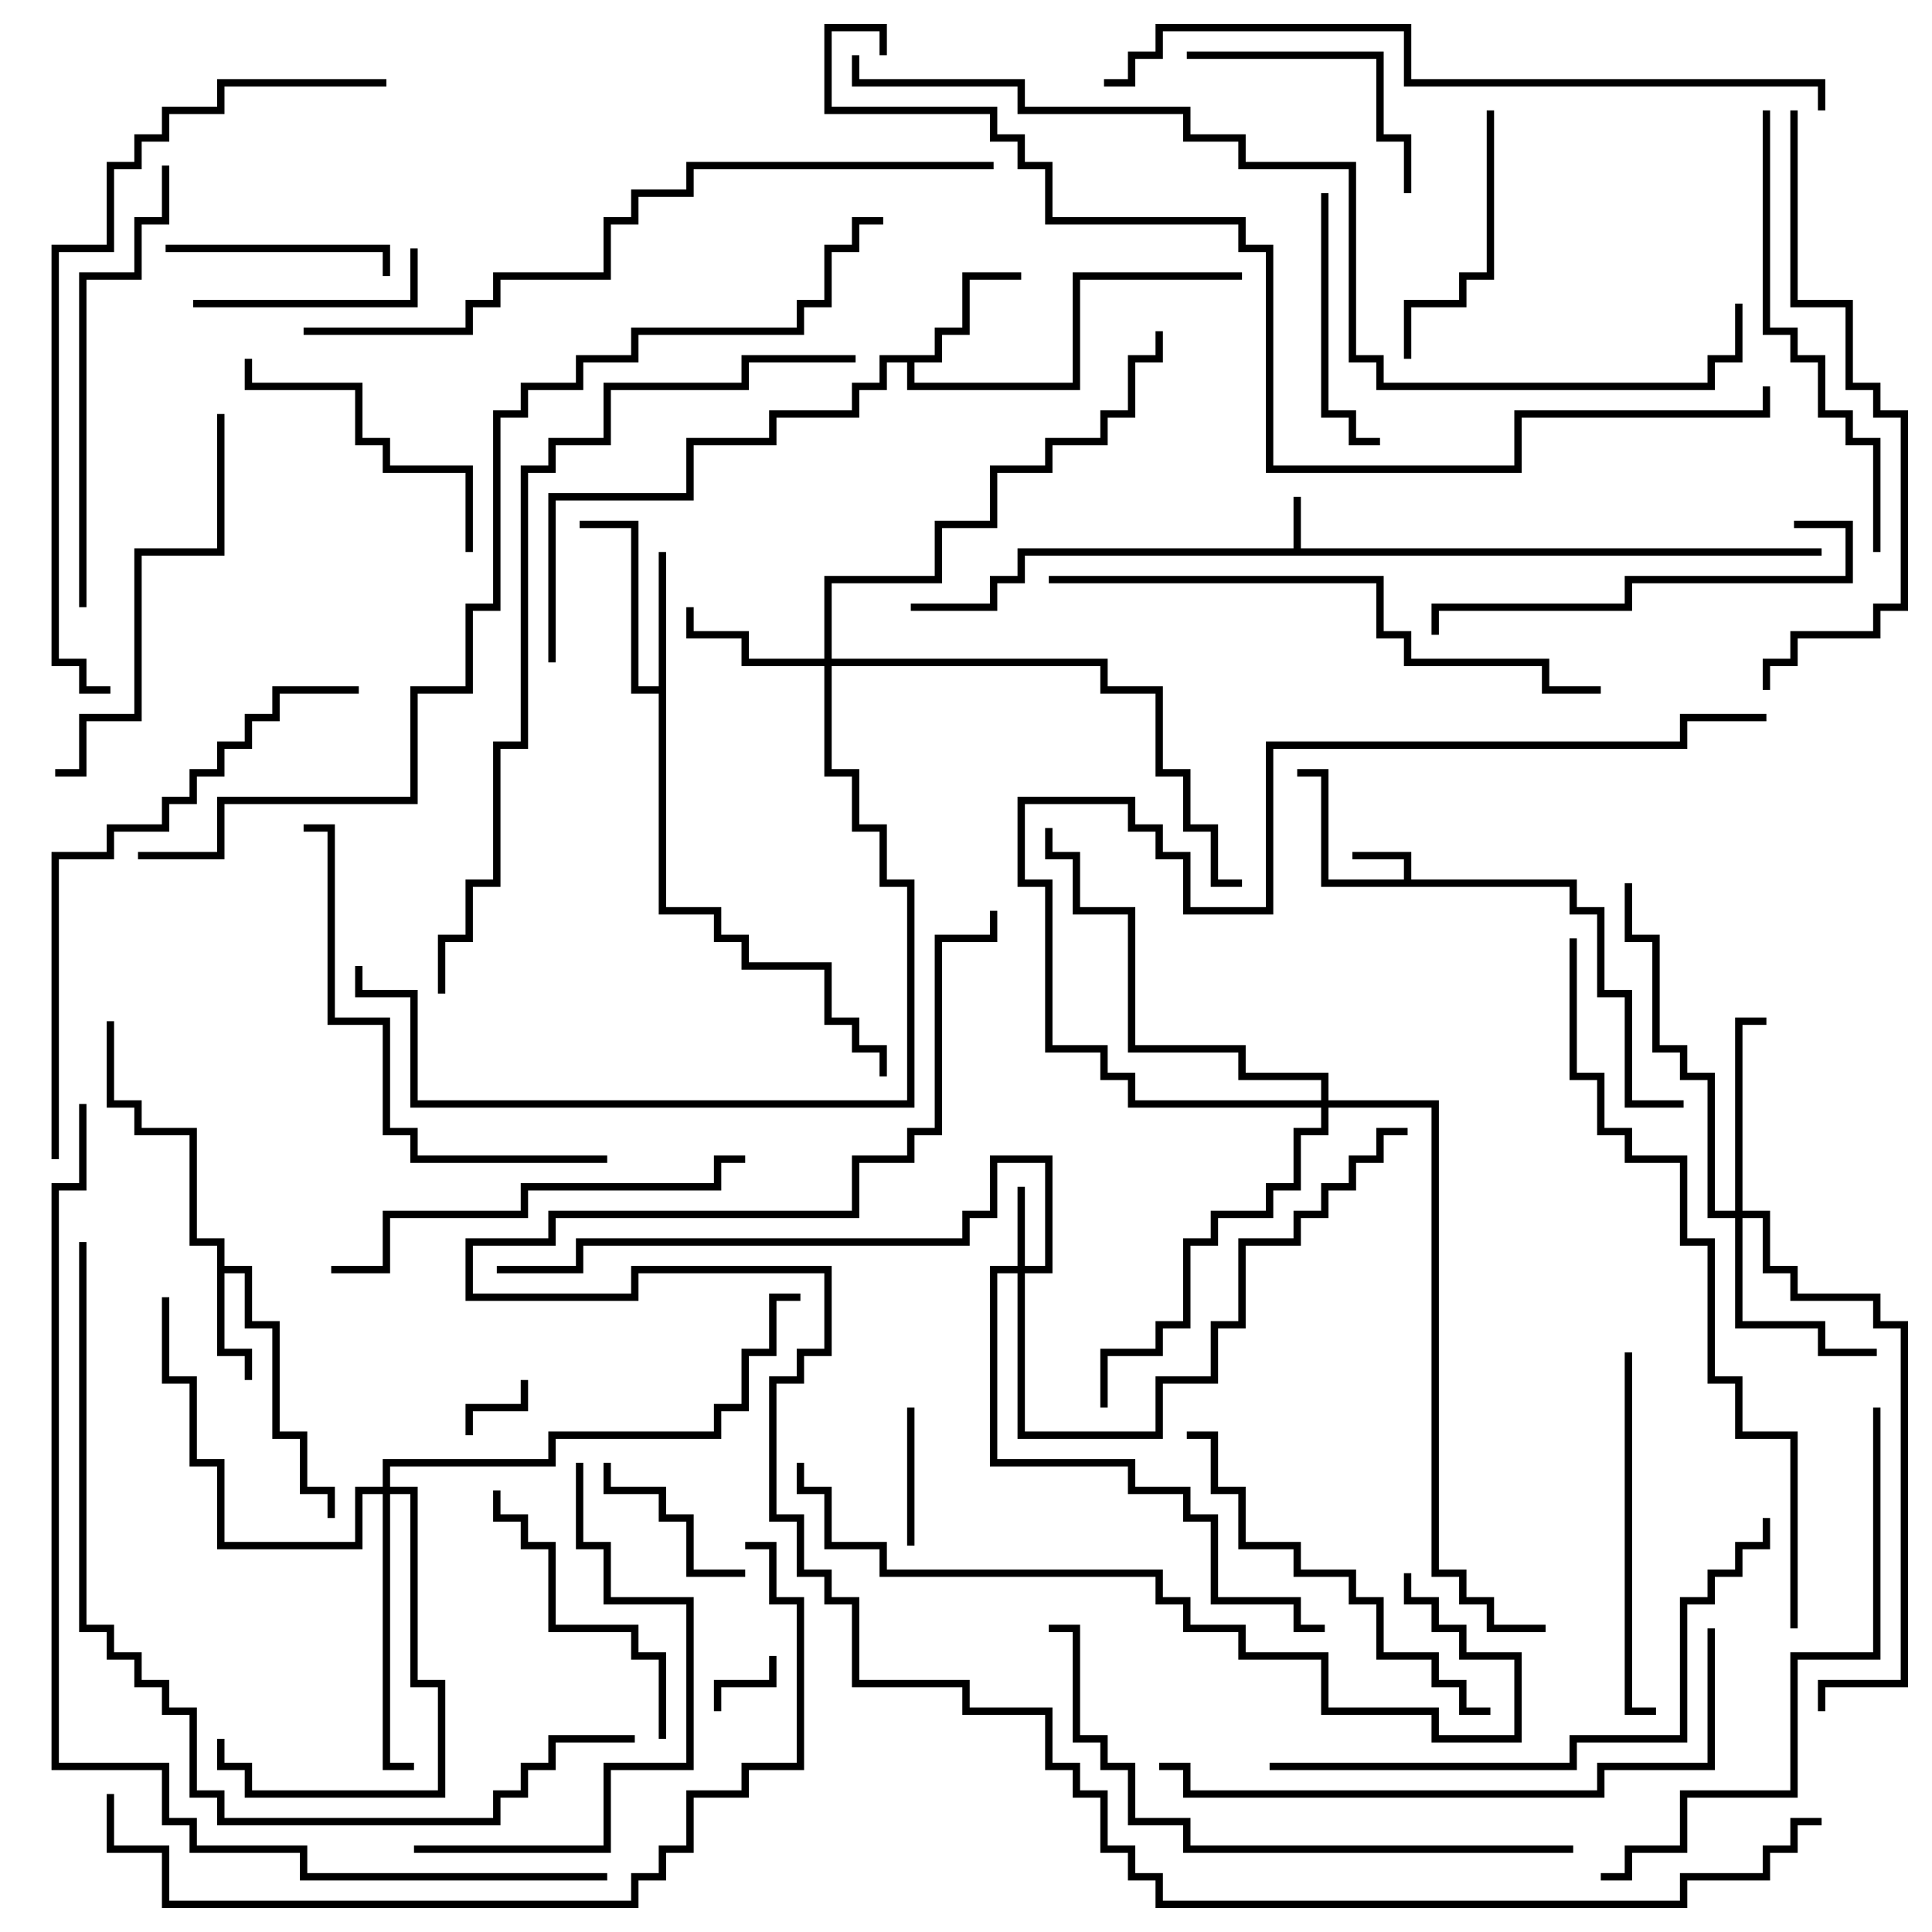<svg version="1.1" width="105" height="105" xmlns="http://www.w3.org/2000/svg"><path d="M70.3,29.8L70.3,27L70.7,27L70.7,29.8L99,29.8L99,30.2L55.7,30.2L55.7,31.7L54.2,31.7L54.2,33.2L49.5,33.2L49.5,32.8L53.8,32.8L53.8,31.3L55.3,31.3L55.3,29.8z" stroke="none"/><path d="M76.3,47.8L76.3,46.7L73.5,46.7L73.5,46.3L76.7,46.3L76.7,47.8L85.7,47.8L85.7,49.3L87.2,49.3L87.2,53.8L88.7,53.8L88.7,59.8L91.5,59.8L91.5,60.2L88.3,60.2L88.3,54.2L86.8,54.2L86.8,49.7L85.3,49.7L85.3,48.2L71.8,48.2L71.8,42.2L70.5,42.2L70.5,41.8L72.2,41.8L72.2,47.8z" stroke="none"/><path d="M11.8,67.7L10.3,67.7L10.3,61.7L7.3,61.7L7.3,60.2L5.8,60.2L5.8,55.5L6.2,55.5L6.2,59.8L7.7,59.8L7.7,61.3L10.7,61.3L10.7,67.3L12.2,67.3L12.2,68.8L13.7,68.8L13.7,71.8L15.2,71.8L15.2,77.8L16.7,77.8L16.7,80.8L18.2,80.8L18.2,82.5L17.8,82.5L17.8,81.2L16.3,81.2L16.3,78.2L14.8,78.2L14.8,72.2L13.3,72.2L13.3,69.2L12.2,69.2L12.2,73.3L13.7,73.3L13.7,75L13.3,75L13.3,73.7L11.8,73.7z" stroke="none"/><path d="M35.8,37.3L35.8,30L36.2,30L36.2,49.3L39.2,49.3L39.2,50.8L40.7,50.8L40.7,52.3L45.2,52.3L45.2,55.3L46.7,55.3L46.7,56.8L48.2,56.8L48.2,58.5L47.8,58.5L47.8,57.2L46.3,57.2L46.3,55.7L44.8,55.7L44.8,52.7L40.3,52.7L40.3,51.2L38.8,51.2L38.8,49.7L35.8,49.7L35.8,37.7L34.3,37.7L34.3,28.7L31.5,28.7L31.5,28.3L34.7,28.3L34.7,37.3z" stroke="none"/><path d="M50.8,19.3L50.8,17.8L52.3,17.8L52.3,14.8L55.5,14.8L55.5,15.2L52.7,15.2L52.7,18.2L51.2,18.2L51.2,19.7L49.7,19.7L49.7,20.8L58.3,20.8L58.3,14.8L67.5,14.8L67.5,15.2L58.7,15.2L58.7,21.2L49.3,21.2L49.3,19.7L48.2,19.7L48.2,21.2L46.7,21.2L46.7,22.7L42.2,22.7L42.2,24.2L37.7,24.2L37.7,27.2L30.2,27.2L30.2,36L29.8,36L29.8,26.8L37.3,26.8L37.3,23.8L41.8,23.8L41.8,22.3L46.3,22.3L46.3,20.8L47.8,20.8L47.8,19.3z" stroke="none"/><path d="M55.3,68.8L55.3,64.5L55.7,64.5L55.7,68.8L56.8,68.8L56.8,63.2L54.2,63.2L54.2,66.2L52.7,66.2L52.7,67.7L31.7,67.7L31.7,69.2L27,69.2L27,68.8L31.3,68.8L31.3,67.3L52.3,67.3L52.3,65.8L53.8,65.8L53.8,62.8L57.2,62.8L57.2,69.2L55.7,69.2L55.7,77.8L62.8,77.8L62.8,74.8L65.8,74.8L65.8,71.8L67.3,71.8L67.3,67.3L70.3,67.3L70.3,65.8L71.8,65.8L71.8,64.3L73.3,64.3L73.3,62.8L74.8,62.8L74.8,61.3L76.5,61.3L76.5,61.7L75.2,61.7L75.2,63.2L73.7,63.2L73.7,64.7L72.2,64.7L72.2,66.2L70.7,66.2L70.7,67.7L67.7,67.7L67.7,72.2L66.2,72.2L66.2,75.2L63.2,75.2L63.2,78.2L55.3,78.2L55.3,69.2L54.2,69.2L54.2,79.3L61.7,79.3L61.7,80.8L64.7,80.8L64.7,82.3L66.2,82.3L66.2,86.8L70.7,86.8L70.7,88.3L72,88.3L72,88.7L70.3,88.7L70.3,87.2L65.8,87.2L65.8,82.7L64.3,82.7L64.3,81.2L61.3,81.2L61.3,79.7L53.8,79.7L53.8,68.8z" stroke="none"/><path d="M44.8,35.8L44.8,31.3L50.8,31.3L50.8,28.3L53.8,28.3L53.8,25.3L56.8,25.3L56.8,23.8L59.8,23.8L59.8,22.3L61.3,22.3L61.3,19.3L62.8,19.3L62.8,18L63.2,18L63.2,19.7L61.7,19.7L61.7,22.7L60.2,22.7L60.2,24.2L57.2,24.2L57.2,25.7L54.2,25.7L54.2,28.7L51.2,28.7L51.2,31.7L45.2,31.7L45.2,35.8L60.2,35.8L60.2,37.3L63.2,37.3L63.2,41.8L64.7,41.8L64.7,44.8L66.2,44.8L66.2,47.8L67.5,47.8L67.5,48.2L65.8,48.2L65.8,45.2L64.3,45.2L64.3,42.2L62.8,42.2L62.8,37.7L59.8,37.7L59.8,36.2L45.2,36.2L45.2,41.8L46.7,41.8L46.7,44.8L48.2,44.8L48.2,47.8L49.7,47.8L49.7,60.2L22.3,60.2L22.3,54.2L19.3,54.2L19.3,52.5L19.7,52.5L19.7,53.8L22.7,53.8L22.7,59.8L49.3,59.8L49.3,48.2L47.8,48.2L47.8,45.2L46.3,45.2L46.3,42.2L44.8,42.2L44.8,36.2L40.3,36.2L40.3,34.7L37.3,34.7L37.3,33L37.7,33L37.7,34.3L40.7,34.3L40.7,35.8z" stroke="none"/><path d="M94.3,65.8L94.3,55.3L96,55.3L96,55.7L94.7,55.7L94.7,65.8L96.2,65.8L96.2,68.8L97.7,68.8L97.7,70.3L102.2,70.3L102.2,71.8L103.7,71.8L103.7,91.7L99.2,91.7L99.2,93L98.8,93L98.8,91.3L103.3,91.3L103.3,72.2L101.8,72.2L101.8,70.7L97.3,70.7L97.3,69.2L95.8,69.2L95.8,66.2L94.7,66.2L94.7,71.8L99.2,71.8L99.2,73.3L102,73.3L102,73.7L98.8,73.7L98.8,72.2L94.3,72.2L94.3,66.2L92.8,66.2L92.8,58.7L91.3,58.7L91.3,57.2L89.8,57.2L89.8,51.2L88.3,51.2L88.3,48L88.7,48L88.7,50.8L90.2,50.8L90.2,56.8L91.7,56.8L91.7,58.3L93.2,58.3L93.2,65.8z" stroke="none"/><path d="M20.8,80.8L20.8,79.3L29.8,79.3L29.8,77.8L38.8,77.8L38.8,76.3L40.3,76.3L40.3,73.3L41.8,73.3L41.8,70.3L43.5,70.3L43.5,70.7L42.2,70.7L42.2,73.7L40.7,73.7L40.7,76.7L39.2,76.7L39.2,78.2L30.2,78.2L30.2,79.7L21.2,79.7L21.2,80.8L22.7,80.8L22.7,91.3L24.2,91.3L24.2,97.7L13.3,97.7L13.3,96.2L11.8,96.2L11.8,94.5L12.2,94.5L12.2,95.8L13.7,95.8L13.7,97.3L23.8,97.3L23.8,91.7L22.3,91.7L22.3,81.2L21.2,81.2L21.2,95.8L22.5,95.8L22.5,96.2L20.8,96.2L20.8,81.2L19.7,81.2L19.7,84.2L11.8,84.2L11.8,79.7L10.3,79.7L10.3,75.2L8.8,75.2L8.8,70.5L9.2,70.5L9.2,74.8L10.7,74.8L10.7,79.3L12.2,79.3L12.2,83.8L19.3,83.8L19.3,80.8z" stroke="none"/><path d="M71.8,59.8L71.8,58.7L67.3,58.7L67.3,57.2L61.3,57.2L61.3,49.7L58.3,49.7L58.3,46.7L56.8,46.7L56.8,45L57.2,45L57.2,46.3L58.7,46.3L58.7,49.3L61.7,49.3L61.7,56.8L67.7,56.8L67.7,58.3L72.2,58.3L72.2,59.8L78.2,59.8L78.2,85.3L79.7,85.3L79.7,86.8L81.2,86.8L81.2,88.3L84,88.3L84,88.7L80.8,88.7L80.8,87.2L79.3,87.2L79.3,85.7L77.8,85.7L77.8,60.2L72.2,60.2L72.2,61.7L70.7,61.7L70.7,64.7L69.2,64.7L69.2,66.2L66.2,66.2L66.2,67.7L64.7,67.7L64.7,72.2L63.2,72.2L63.2,73.7L60.2,73.7L60.2,76.5L59.8,76.5L59.8,73.3L62.8,73.3L62.8,71.8L64.3,71.8L64.3,67.3L65.8,67.3L65.8,65.8L68.8,65.8L68.8,64.3L70.3,64.3L70.3,61.3L71.8,61.3L71.8,60.2L61.3,60.2L61.3,58.7L59.8,58.7L59.8,57.2L56.8,57.2L56.8,48.2L55.3,48.2L55.3,43.3L61.7,43.3L61.7,44.8L63.2,44.8L63.2,46.3L64.7,46.3L64.7,49.3L68.8,49.3L68.8,40.3L91.3,40.3L91.3,38.8L96,38.8L96,39.2L91.7,39.2L91.7,40.7L69.2,40.7L69.2,49.7L64.3,49.7L64.3,46.7L62.8,46.7L62.8,45.2L61.3,45.2L61.3,43.7L55.7,43.7L55.7,47.8L57.2,47.8L57.2,56.8L60.2,56.8L60.2,58.3L61.7,58.3L61.7,59.8z" stroke="none"/><path d="M28.3,75L28.7,75L28.7,76.7L25.7,76.7L25.7,78L25.3,78L25.3,76.3L28.3,76.3z" stroke="none"/><path d="M41.8,90L42.2,90L42.2,91.7L39.2,91.7L39.2,93L38.8,93L38.8,91.3L41.8,91.3z" stroke="none"/><path d="M49.7,84L49.3,84L49.3,76.5L49.7,76.5z" stroke="none"/><path d="M40.5,85.3L40.5,85.7L37.3,85.7L37.3,82.7L35.8,82.7L35.8,81.2L32.8,81.2L32.8,79.5L33.2,79.5L33.2,80.8L36.2,80.8L36.2,82.3L37.7,82.3L37.7,85.3z" stroke="none"/><path d="M9,13.7L9,13.3L21.2,13.3L21.2,15L20.8,15L20.8,13.7z" stroke="none"/><path d="M10.5,16.7L10.5,16.3L22.3,16.3L22.3,13.5L22.7,13.5L22.7,16.7z" stroke="none"/><path d="M71.8,10.5L72.2,10.5L72.2,22.3L73.7,22.3L73.7,23.8L75,23.8L75,24.2L73.3,24.2L73.3,22.7L71.8,22.7z" stroke="none"/><path d="M64.5,3.2L64.5,2.8L75.2,2.8L75.2,7.3L76.7,7.3L76.7,10.5L76.3,10.5L76.3,7.7L74.8,7.7L74.8,3.2z" stroke="none"/><path d="M80.8,6L81.2,6L81.2,15.2L79.7,15.2L79.7,16.7L76.7,16.7L76.7,19.5L76.3,19.5L76.3,16.3L79.3,16.3L79.3,14.8L80.8,14.8z" stroke="none"/><path d="M25.7,30L25.3,30L25.3,25.7L20.8,25.7L20.8,24.2L19.3,24.2L19.3,21.2L13.3,21.2L13.3,19.5L13.7,19.5L13.7,20.8L19.7,20.8L19.7,23.8L21.2,23.8L21.2,25.3L25.7,25.3z" stroke="none"/><path d="M26.8,81L27.2,81L27.2,82.3L28.7,82.3L28.7,83.8L30.2,83.8L30.2,88.3L34.7,88.3L34.7,89.8L36.2,89.8L36.2,94.5L35.8,94.5L35.8,90.2L34.3,90.2L34.3,88.7L29.8,88.7L29.8,84.2L28.3,84.2L28.3,82.7L26.8,82.7z" stroke="none"/><path d="M88.3,73.5L88.7,73.5L88.7,92.8L90,92.8L90,93.2L88.3,93.2z" stroke="none"/><path d="M97.5,28.7L97.5,28.3L100.7,28.3L100.7,31.7L88.7,31.7L88.7,33.2L78.2,33.2L78.2,34.5L77.8,34.5L77.8,32.8L88.3,32.8L88.3,31.3L100.3,31.3L100.3,28.7z" stroke="none"/><path d="M11.8,22.5L12.2,22.5L12.2,30.2L7.7,30.2L7.7,39.2L4.7,39.2L4.7,42.2L3,42.2L3,41.8L4.3,41.8L4.3,38.8L7.3,38.8L7.3,29.8L11.8,29.8z" stroke="none"/><path d="M64.5,78.2L64.5,77.8L66.2,77.8L66.2,80.8L67.7,80.8L67.7,83.8L70.7,83.8L70.7,85.3L73.7,85.3L73.7,86.8L75.2,86.8L75.2,89.8L78.2,89.8L78.2,91.3L79.7,91.3L79.7,92.8L81,92.8L81,93.2L79.3,93.2L79.3,91.7L77.8,91.7L77.8,90.2L74.8,90.2L74.8,87.2L73.3,87.2L73.3,85.7L70.3,85.7L70.3,84.2L67.3,84.2L67.3,81.2L65.8,81.2L65.8,78.2z" stroke="none"/><path d="M22.5,100.7L22.5,100.3L32.8,100.3L32.8,95.8L37.3,95.8L37.3,87.2L32.8,87.2L32.8,84.2L31.3,84.2L31.3,79.5L31.7,79.5L31.7,83.8L33.2,83.8L33.2,86.8L37.7,86.8L37.7,96.2L33.2,96.2L33.2,100.7z" stroke="none"/><path d="M40.5,62.8L40.5,63.2L39.2,63.2L39.2,64.7L28.7,64.7L28.7,66.2L21.2,66.2L21.2,69.2L18,69.2L18,68.8L20.8,68.8L20.8,65.8L28.3,65.8L28.3,64.3L38.8,64.3L38.8,62.8z" stroke="none"/><path d="M4.7,33L4.3,33L4.3,14.8L7.3,14.8L7.3,11.8L8.8,11.8L8.8,9L9.2,9L9.2,12.2L7.7,12.2L7.7,15.2L4.7,15.2z" stroke="none"/><path d="M33,62.8L33,63.2L22.3,63.2L22.3,61.7L20.8,61.7L20.8,55.7L17.8,55.7L17.8,45.2L16.5,45.2L16.5,44.8L18.2,44.8L18.2,55.3L21.2,55.3L21.2,61.3L22.7,61.3L22.7,62.8z" stroke="none"/><path d="M95.8,6L96.2,6L96.2,17.8L97.7,17.8L97.7,19.3L99.2,19.3L99.2,22.3L100.7,22.3L100.7,23.8L102.2,23.8L102.2,30L101.8,30L101.8,24.2L100.3,24.2L100.3,22.7L98.8,22.7L98.8,19.7L97.3,19.7L97.3,18.2L95.8,18.2z" stroke="none"/><path d="M101.8,76.5L102.2,76.5L102.2,90.2L97.7,90.2L97.7,97.7L91.7,97.7L91.7,100.7L88.7,100.7L88.7,102.2L87,102.2L87,101.8L88.3,101.8L88.3,100.3L91.3,100.3L91.3,97.3L97.3,97.3L97.3,89.8L101.8,89.8z" stroke="none"/><path d="M69,96.2L69,95.8L85.3,95.8L85.3,94.3L91.3,94.3L91.3,86.8L92.8,86.8L92.8,85.3L94.3,85.3L94.3,83.8L95.8,83.8L95.8,82.5L96.2,82.5L96.2,84.2L94.7,84.2L94.7,85.7L93.2,85.7L93.2,87.2L91.7,87.2L91.7,94.7L85.7,94.7L85.7,96.2z" stroke="none"/><path d="M3.2,63L2.8,63L2.8,46.3L5.8,46.3L5.8,44.8L8.8,44.8L8.8,43.3L10.3,43.3L10.3,41.8L11.8,41.8L11.8,40.3L13.3,40.3L13.3,38.8L14.8,38.8L14.8,37.3L19.5,37.3L19.5,37.7L15.2,37.7L15.2,39.2L13.7,39.2L13.7,40.7L12.2,40.7L12.2,42.2L10.7,42.2L10.7,43.7L9.2,43.7L9.2,45.2L6.2,45.2L6.2,46.7L3.2,46.7z" stroke="none"/><path d="M57,31.7L57,31.3L75.2,31.3L75.2,34.3L76.7,34.3L76.7,35.8L84.2,35.8L84.2,37.3L87,37.3L87,37.7L83.8,37.7L83.8,36.2L76.3,36.2L76.3,34.7L74.8,34.7L74.8,31.7z" stroke="none"/><path d="M63,96.2L63,95.8L64.7,95.8L64.7,97.3L86.8,97.3L86.8,95.8L92.8,95.8L92.8,88.5L93.2,88.5L93.2,96.2L87.2,96.2L87.2,97.7L64.3,97.7L64.3,96.2z" stroke="none"/><path d="M85.5,100.3L85.5,100.7L64.3,100.7L64.3,99.2L61.3,99.2L61.3,96.2L59.8,96.2L59.8,94.7L58.3,94.7L58.3,88.7L57,88.7L57,88.3L58.7,88.3L58.7,94.3L60.2,94.3L60.2,95.8L61.7,95.8L61.7,98.8L64.7,98.8L64.7,100.3z" stroke="none"/><path d="M97.3,6L97.7,6L97.7,16.3L100.7,16.3L100.7,20.8L102.2,20.8L102.2,22.3L103.7,22.3L103.7,33.2L102.2,33.2L102.2,34.7L97.7,34.7L97.7,36.2L96.2,36.2L96.2,37.5L95.8,37.5L95.8,35.8L97.3,35.8L97.3,34.3L101.8,34.3L101.8,32.8L103.3,32.8L103.3,22.7L101.8,22.7L101.8,21.2L100.3,21.2L100.3,16.7L97.3,16.7z" stroke="none"/><path d="M43.3,79.5L43.7,79.5L43.7,80.8L45.2,80.8L45.2,83.8L48.2,83.8L48.2,85.3L63.2,85.3L63.2,86.8L64.7,86.8L64.7,88.3L67.7,88.3L67.7,89.8L72.2,89.8L72.2,92.8L78.2,92.8L78.2,94.3L82.3,94.3L82.3,90.2L79.3,90.2L79.3,88.7L77.8,88.7L77.8,87.2L76.3,87.2L76.3,85.5L76.7,85.5L76.7,86.8L78.2,86.8L78.2,88.3L79.7,88.3L79.7,89.8L82.7,89.8L82.7,94.7L77.8,94.7L77.8,93.2L71.8,93.2L71.8,90.2L67.3,90.2L67.3,88.7L64.3,88.7L64.3,87.2L62.8,87.2L62.8,85.7L47.8,85.7L47.8,84.2L44.8,84.2L44.8,81.2L43.3,81.2z" stroke="none"/><path d="M21,4.3L21,4.7L12.2,4.7L12.2,6.2L9.2,6.2L9.2,7.7L7.7,7.7L7.7,9.2L6.2,9.2L6.2,13.7L3.2,13.7L3.2,35.8L4.7,35.8L4.7,37.3L6,37.3L6,37.7L4.3,37.7L4.3,36.2L2.8,36.2L2.8,13.3L5.8,13.3L5.8,8.8L7.3,8.8L7.3,7.3L8.8,7.3L8.8,5.8L11.8,5.8L11.8,4.3z" stroke="none"/><path d="M40.5,84.2L40.5,83.8L42.2,83.8L42.2,86.8L43.7,86.8L43.7,96.2L40.7,96.2L40.7,97.7L37.7,97.7L37.7,100.7L36.2,100.7L36.2,102.2L34.7,102.2L34.7,103.7L8.8,103.7L8.8,100.7L5.8,100.7L5.8,97.5L6.2,97.5L6.2,100.3L9.2,100.3L9.2,103.3L34.3,103.3L34.3,101.8L35.8,101.8L35.8,100.3L37.3,100.3L37.3,97.3L40.3,97.3L40.3,95.8L43.3,95.8L43.3,87.2L41.8,87.2L41.8,84.2z" stroke="none"/><path d="M54,8.8L54,9.2L37.7,9.2L37.7,10.7L34.7,10.7L34.7,12.2L33.2,12.2L33.2,15.2L27.2,15.2L27.2,16.7L25.7,16.7L25.7,18.2L16.5,18.2L16.5,17.8L25.3,17.8L25.3,16.3L26.8,16.3L26.8,14.8L32.8,14.8L32.8,11.8L34.3,11.8L34.3,10.3L37.3,10.3L37.3,8.8z" stroke="none"/><path d="M99.2,6L98.8,6L98.8,4.7L76.3,4.7L76.3,1.7L63.2,1.7L63.2,3.2L61.7,3.2L61.7,4.7L60,4.7L60,4.3L61.3,4.3L61.3,2.8L62.8,2.8L62.8,1.3L76.7,1.3L76.7,4.3L99.2,4.3z" stroke="none"/><path d="M97.7,88.5L97.3,88.5L97.3,78.2L94.3,78.2L94.3,75.2L92.8,75.2L92.8,67.7L91.3,67.7L91.3,63.2L88.3,63.2L88.3,61.7L86.8,61.7L86.8,58.7L85.3,58.7L85.3,51L85.7,51L85.7,58.3L87.2,58.3L87.2,61.3L88.7,61.3L88.7,62.8L91.7,62.8L91.7,67.3L93.2,67.3L93.2,74.8L94.7,74.8L94.7,77.8L97.7,77.8z" stroke="none"/><path d="M4.3,67.5L4.7,67.5L4.7,88.3L6.2,88.3L6.2,89.8L7.7,89.8L7.7,91.3L9.2,91.3L9.2,92.8L10.7,92.8L10.7,97.3L12.2,97.3L12.2,98.8L26.8,98.8L26.8,97.3L28.3,97.3L28.3,95.8L29.8,95.8L29.8,94.3L34.5,94.3L34.5,94.7L30.2,94.7L30.2,96.2L28.7,96.2L28.7,97.7L27.2,97.7L27.2,99.2L11.8,99.2L11.8,97.7L10.3,97.7L10.3,93.2L8.8,93.2L8.8,91.7L7.3,91.7L7.3,90.2L5.8,90.2L5.8,88.7L4.3,88.7z" stroke="none"/><path d="M46.5,19.3L46.5,19.7L40.7,19.7L40.7,21.2L33.2,21.2L33.2,24.2L30.2,24.2L30.2,25.7L28.7,25.7L28.7,40.7L27.2,40.7L27.2,48.2L25.7,48.2L25.7,51.2L24.2,51.2L24.2,54L23.8,54L23.8,50.8L25.3,50.8L25.3,47.8L26.8,47.8L26.8,40.3L28.3,40.3L28.3,25.3L29.8,25.3L29.8,23.8L32.8,23.8L32.8,20.8L40.3,20.8L40.3,19.3z" stroke="none"/><path d="M46.3,3L46.7,3L46.7,4.3L55.7,4.3L55.7,5.8L64.7,5.8L64.7,7.3L67.7,7.3L67.7,8.8L73.7,8.8L73.7,19.3L75.2,19.3L75.2,20.8L92.8,20.8L92.8,19.3L94.3,19.3L94.3,16.5L94.7,16.5L94.7,19.7L93.2,19.7L93.2,21.2L74.8,21.2L74.8,19.7L73.3,19.7L73.3,9.2L67.3,9.2L67.3,7.7L64.3,7.7L64.3,6.2L55.3,6.2L55.3,4.7L46.3,4.7z" stroke="none"/><path d="M4.3,60L4.7,60L4.7,64.7L3.2,64.7L3.2,95.8L9.2,95.8L9.2,98.8L10.7,98.8L10.7,100.3L16.7,100.3L16.7,101.8L33,101.8L33,102.2L16.3,102.2L16.3,100.7L10.3,100.7L10.3,99.2L8.8,99.2L8.8,96.2L2.8,96.2L2.8,64.3L4.3,64.3z" stroke="none"/><path d="M48.2,3L47.8,3L47.8,1.7L45.2,1.7L45.2,5.8L54.2,5.8L54.2,7.3L55.7,7.3L55.7,8.8L57.2,8.8L57.2,11.8L67.7,11.8L67.7,13.3L69.2,13.3L69.2,25.3L82.3,25.3L82.3,22.3L95.8,22.3L95.8,21L96.2,21L96.2,22.7L82.7,22.7L82.7,25.7L68.8,25.7L68.8,13.7L67.3,13.7L67.3,12.2L56.8,12.2L56.8,9.2L55.3,9.2L55.3,7.7L53.8,7.7L53.8,6.2L44.8,6.2L44.8,1.3L48.2,1.3z" stroke="none"/><path d="M7.5,46.7L7.5,46.3L11.8,46.3L11.8,43.3L22.3,43.3L22.3,37.3L25.3,37.3L25.3,32.8L26.8,32.8L26.8,22.3L28.3,22.3L28.3,20.8L31.3,20.8L31.3,19.3L34.3,19.3L34.3,17.8L43.3,17.8L43.3,16.3L44.8,16.3L44.8,13.3L46.3,13.3L46.3,11.8L48,11.8L48,12.2L46.7,12.2L46.7,13.7L45.2,13.7L45.2,16.7L43.7,16.7L43.7,18.2L34.7,18.2L34.7,19.7L31.7,19.7L31.7,21.2L28.7,21.2L28.7,22.7L27.2,22.7L27.2,33.2L25.7,33.2L25.7,37.7L22.7,37.7L22.7,43.7L12.2,43.7L12.2,46.7z" stroke="none"/><path d="M99,98.8L99,99.2L97.7,99.2L97.7,100.7L96.2,100.7L96.2,102.2L91.7,102.2L91.7,103.7L62.8,103.7L62.8,102.2L61.3,102.2L61.3,100.7L59.8,100.7L59.8,97.7L58.3,97.7L58.3,96.2L56.8,96.2L56.8,93.2L52.3,93.2L52.3,91.7L46.3,91.7L46.3,87.2L44.8,87.2L44.8,85.7L43.3,85.7L43.3,82.7L41.8,82.7L41.8,74.8L43.3,74.8L43.3,73.3L44.8,73.3L44.8,69.2L34.7,69.2L34.7,70.7L25.3,70.7L25.3,67.3L29.8,67.3L29.8,65.8L46.3,65.8L46.3,62.8L49.3,62.8L49.3,61.3L50.8,61.3L50.8,50.8L53.8,50.8L53.8,49.5L54.2,49.5L54.2,51.2L51.2,51.2L51.2,61.7L49.7,61.7L49.7,63.2L46.7,63.2L46.7,66.2L30.2,66.2L30.2,67.7L25.7,67.7L25.7,70.3L34.3,70.3L34.3,68.8L45.2,68.8L45.2,73.7L43.7,73.7L43.7,75.2L42.2,75.2L42.2,82.3L43.7,82.3L43.7,85.3L45.2,85.3L45.2,86.8L46.7,86.8L46.7,91.3L52.7,91.3L52.7,92.8L57.2,92.8L57.2,95.8L58.7,95.8L58.7,97.3L60.2,97.3L60.2,100.3L61.7,100.3L61.7,101.8L63.2,101.8L63.2,103.3L91.3,103.3L91.3,101.8L95.8,101.8L95.8,100.3L97.3,100.3L97.3,98.8z" stroke="none"/></svg>